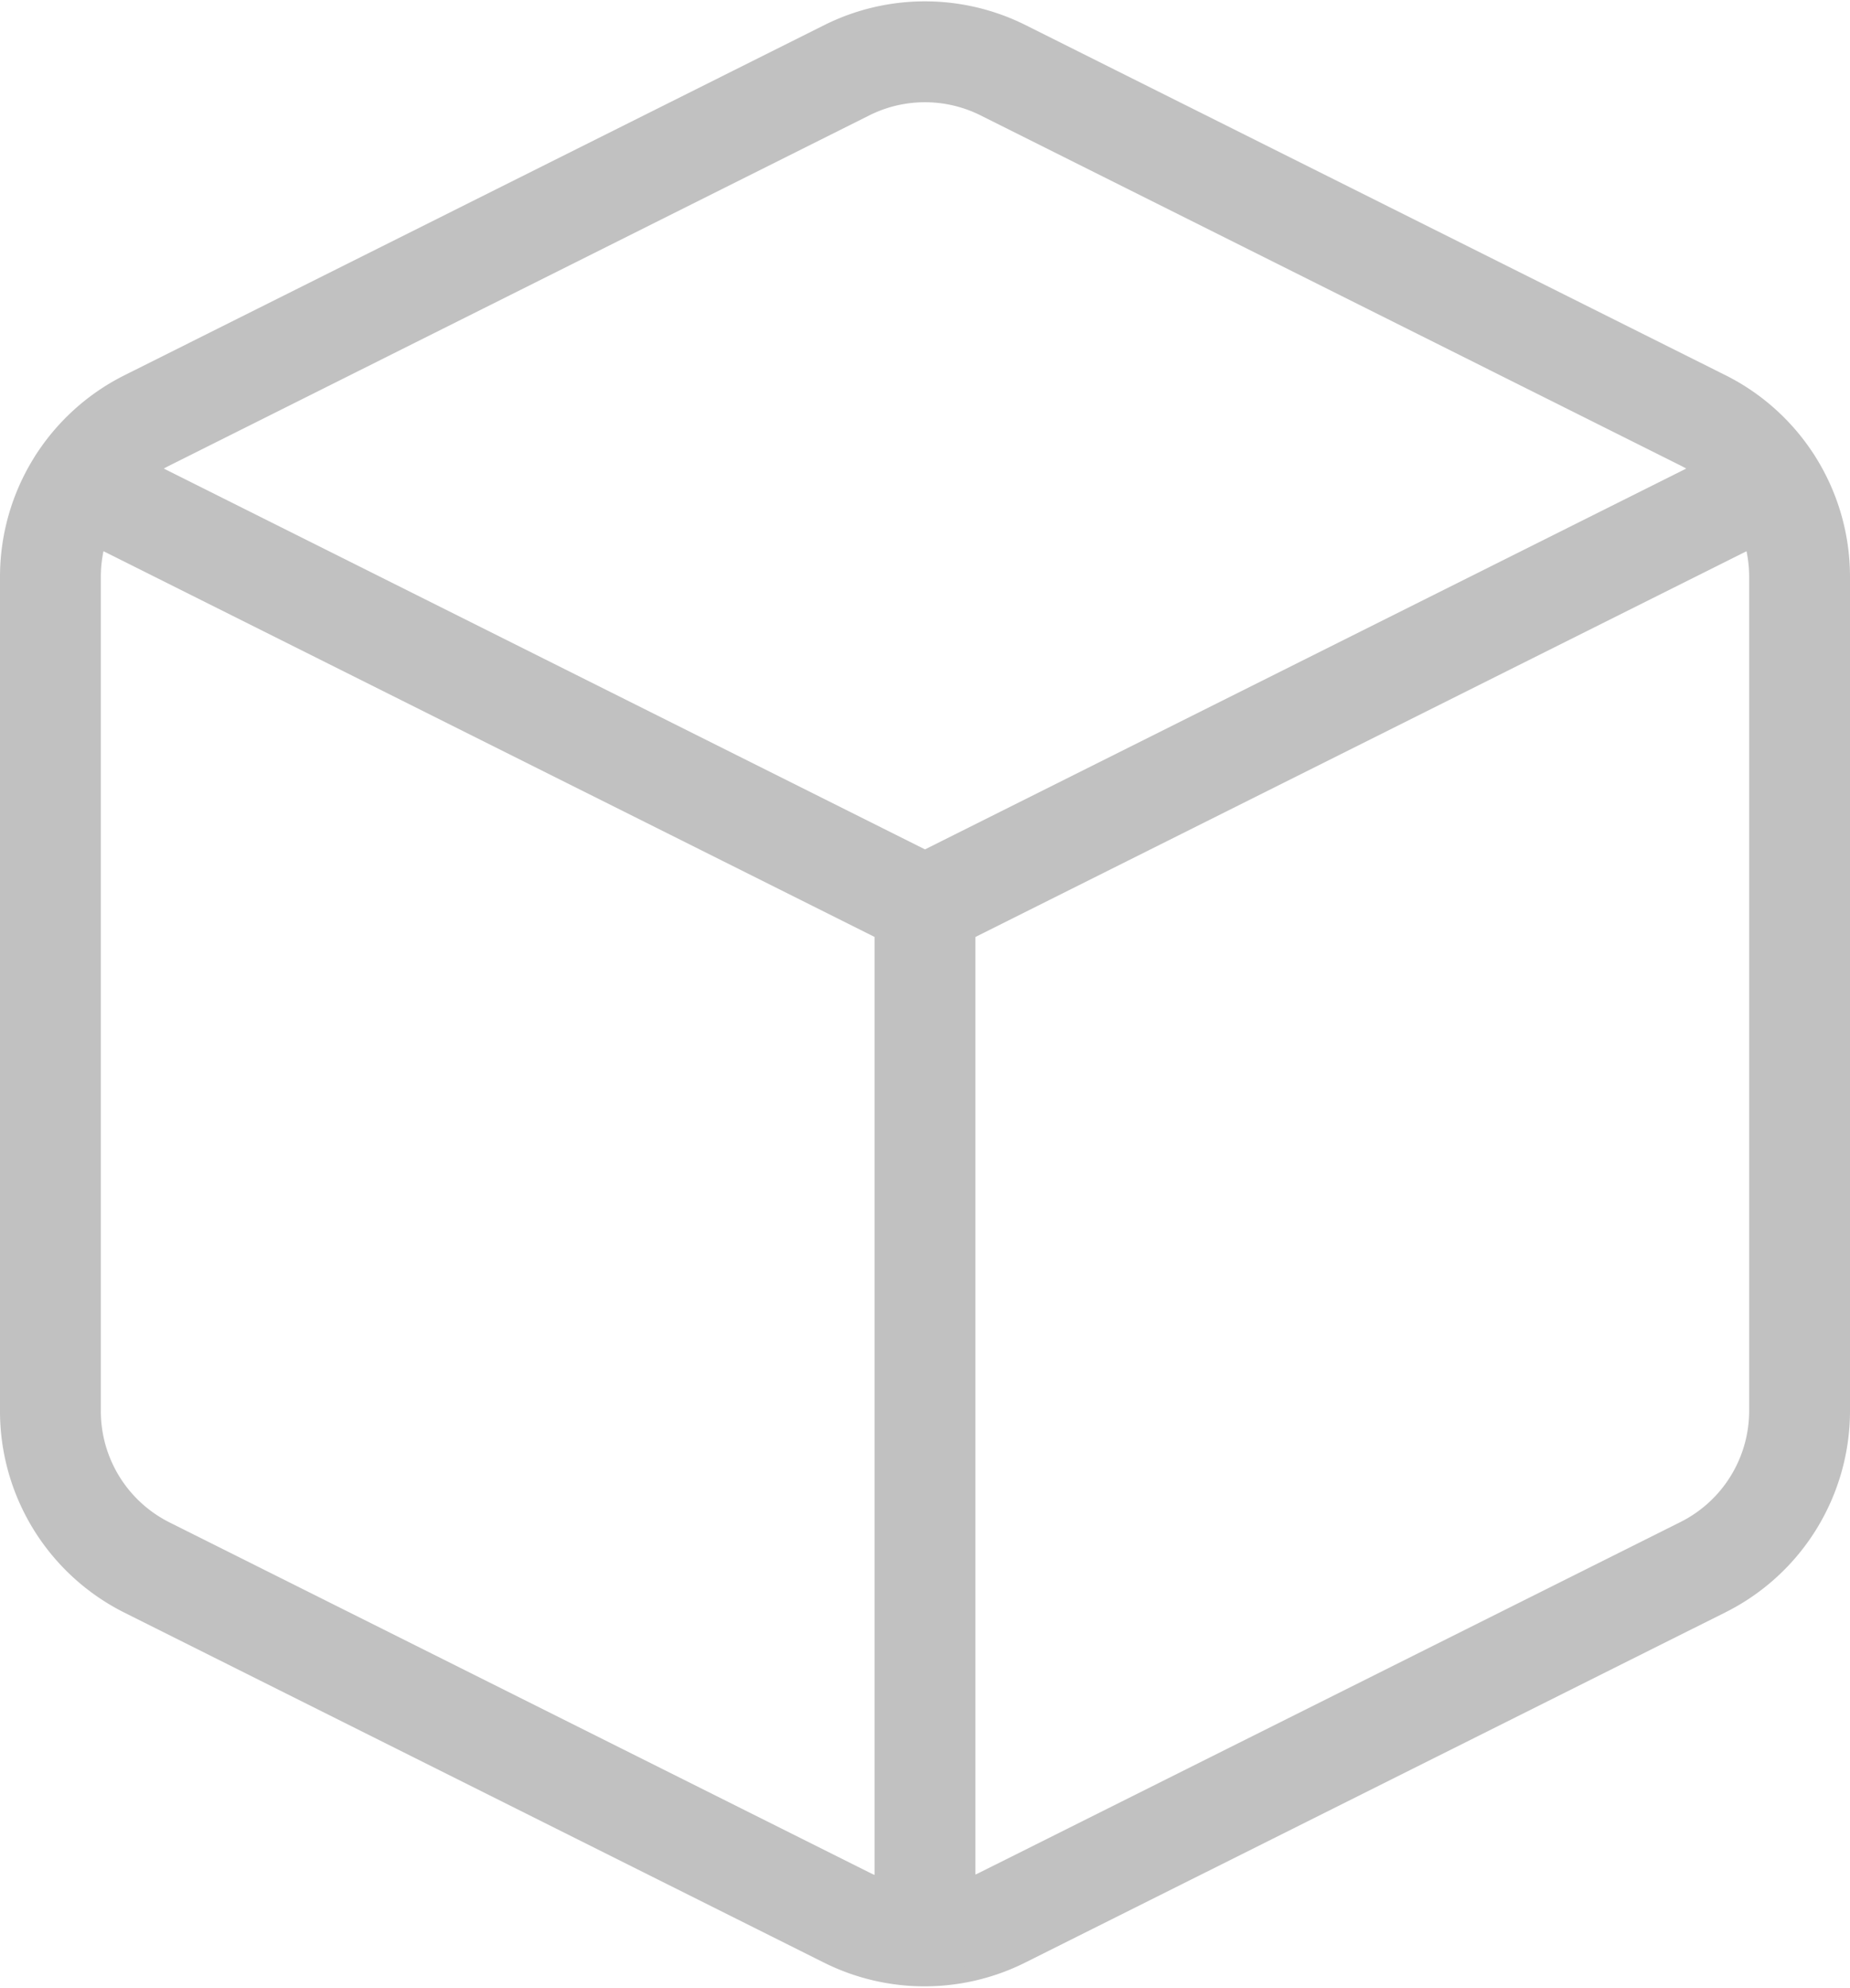 <svg xmlns="http://www.w3.org/2000/svg" width="55.039" height="59.103" viewBox="0 0 55.039 59.103">
    <defs>
        <style>
            .cls-1{fill:none;stroke:#c1c1c1;stroke-linecap:round;stroke-linejoin:round;stroke-miterlimit:10;stroke-width:3px}
        </style>
    </defs>
    <g id="box" transform="translate(1.5 1.3)">
        <path id="Shape" d="M28.335.544l20.816 10.407a5.2 5.2 0 0 1 2.888 4.657v24.8a5.2 5.2 0 0 1-2.888 4.657L28.335 55.471a5.2 5.2 0 0 1-4.657 0L2.862 45.063A5.2 5.2 0 0 1 0 40.379v-24.77a5.2 5.2 0 0 1 2.888-4.657L23.7.544a5.2 5.2 0 0 1 4.635 0z" class="cls-1" transform="translate(0 .241)"/>
        <path id="Shape-2" d="M0 0l25.187 12.593L50.373 0" class="cls-1" data-name="Shape" transform="translate(.833 13.04)"/>
        <path id="Shape-3" d="M0 30.6V0" class="cls-1" data-name="Shape" transform="translate(26.019 25.633)"/>
    </g>
</svg>
